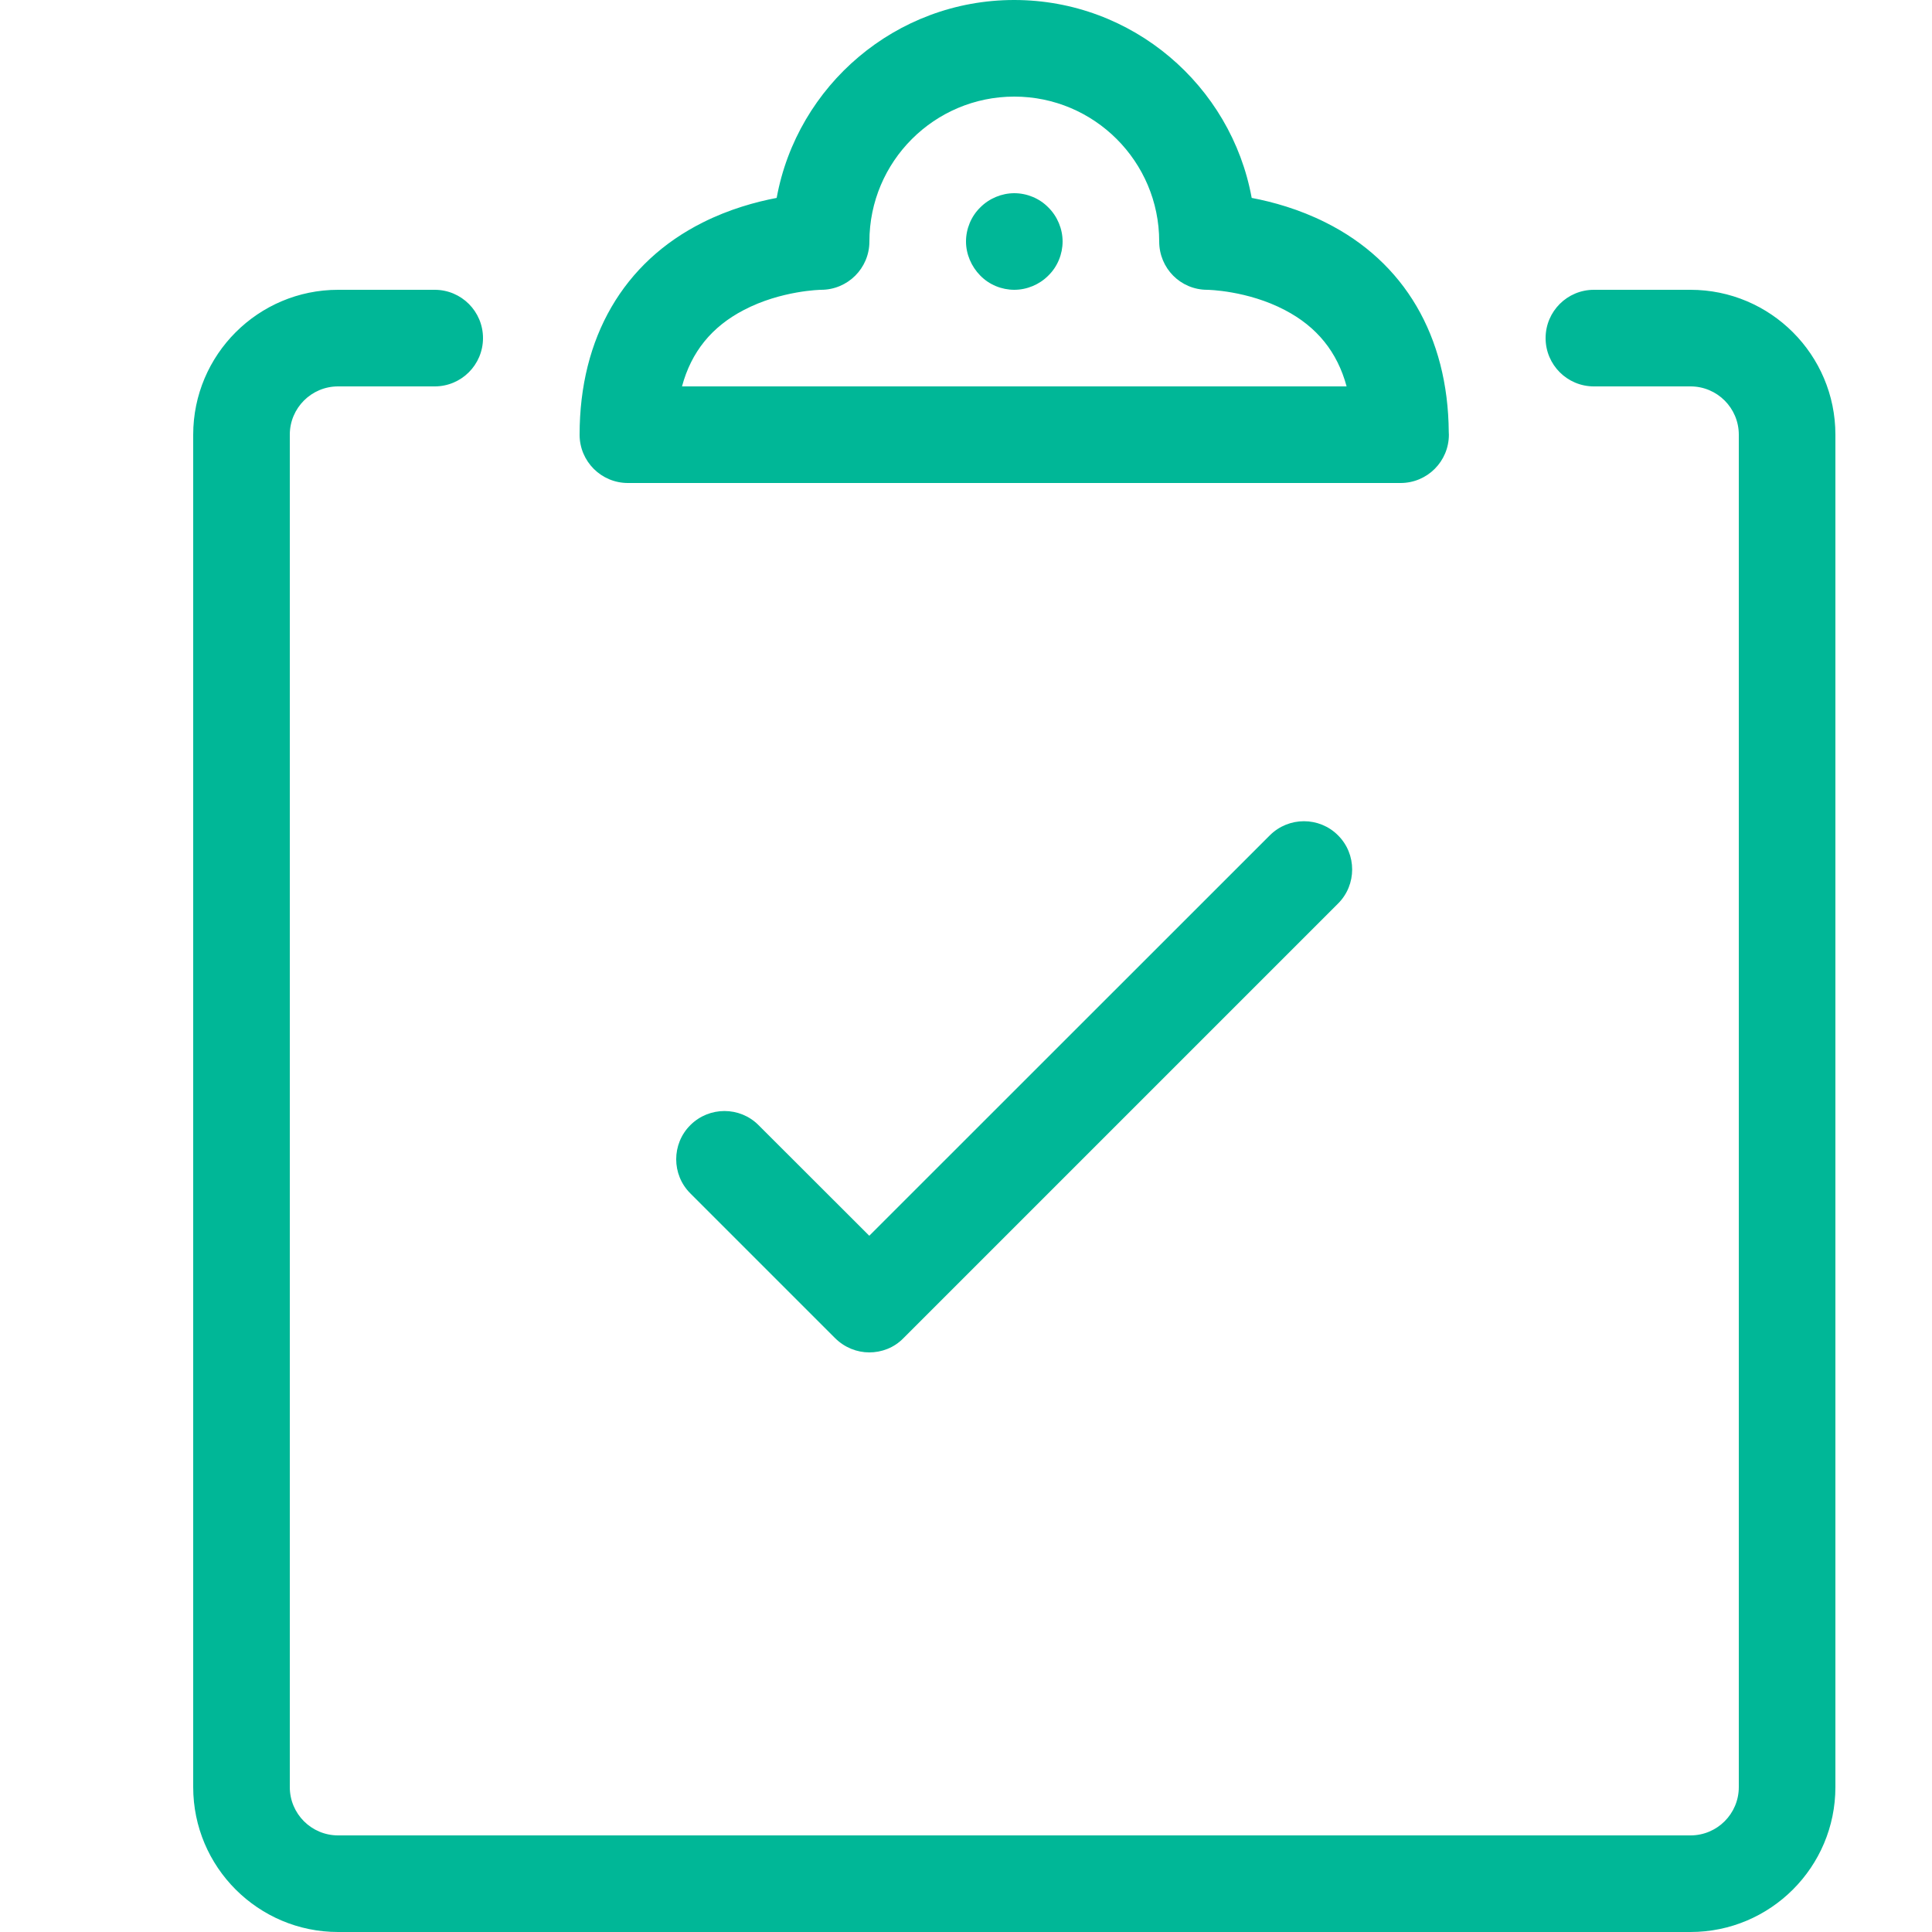 <svg width="16" height="16" viewBox="0 0 16 16" fill="none" xmlns="http://www.w3.org/2000/svg">
<g id="booking-ok">
<path id="icon" fill-rule="evenodd" clip-rule="evenodd" d="M11.081 7.483C11.237 7.328 11.237 7.073 11.081 6.918C10.926 6.762 10.672 6.762 10.516 6.918L7.199 10.234L6.282 9.318C6.127 9.162 5.873 9.162 5.717 9.318C5.561 9.473 5.561 9.728 5.717 9.883L6.917 11.083C6.995 11.16 7.097 11.2 7.199 11.2C7.301 11.2 7.404 11.162 7.481 11.083L11.081 7.483ZM8.4 1.6C8.296 1.6 8.192 1.643 8.118 1.718C8.042 1.792 8 1.896 8 2C8 2.104 8.044 2.207 8.118 2.282C8.192 2.358 8.295 2.4 8.4 2.4C8.504 2.4 8.608 2.357 8.682 2.282C8.758 2.208 8.8 2.104 8.8 2C8.8 1.896 8.757 1.792 8.682 1.718C8.608 1.642 8.504 1.6 8.4 1.6ZM6.159 2.568C6.469 2.405 6.799 2.4 6.8 2.4C7.021 2.4 7.2 2.221 7.2 2C7.2 1.338 7.738 0.8 8.4 0.8C9.062 0.8 9.6 1.338 9.6 2C9.6 2.221 9.776 2.4 9.998 2.4C10.001 2.4 10.331 2.405 10.641 2.568C10.906 2.706 11.075 2.915 11.152 3.2H5.648C5.725 2.914 5.894 2.706 6.159 2.568ZM5.2 4H11.599C11.82 4 11.999 3.821 11.999 3.6C11.999 3.593 11.999 3.586 11.998 3.578C11.992 2.785 11.631 2.168 10.977 1.842C10.758 1.732 10.54 1.672 10.366 1.639C10.196 0.708 9.378 -0 8.399 -0C7.42 -0 6.602 0.708 6.432 1.639C6.259 1.672 6.04 1.732 5.821 1.842C5.163 2.171 4.8 2.796 4.8 3.6C4.8 3.821 4.979 4 5.2 4ZM14 2.4H13.2C12.979 2.4 12.8 2.579 12.8 2.8C12.8 3.021 12.979 3.2 13.2 3.2H14C14.221 3.2 14.4 3.379 14.4 3.6V14.8C14.4 15.021 14.221 15.2 14 15.2H2.8C2.579 15.2 2.4 15.021 2.4 14.8V3.6C2.4 3.379 2.579 3.2 2.8 3.2H3.6C3.821 3.2 4 3.021 4 2.8C4 2.579 3.821 2.4 3.6 2.4H2.8C2.138 2.4 1.6 2.938 1.6 3.6V14.8C1.6 15.462 2.138 16 2.8 16H14C14.662 16 15.2 15.462 15.2 14.8V3.6C15.2 2.938 14.662 2.4 14 2.4Z" fill="#00B797"/>
</g>
</svg>
